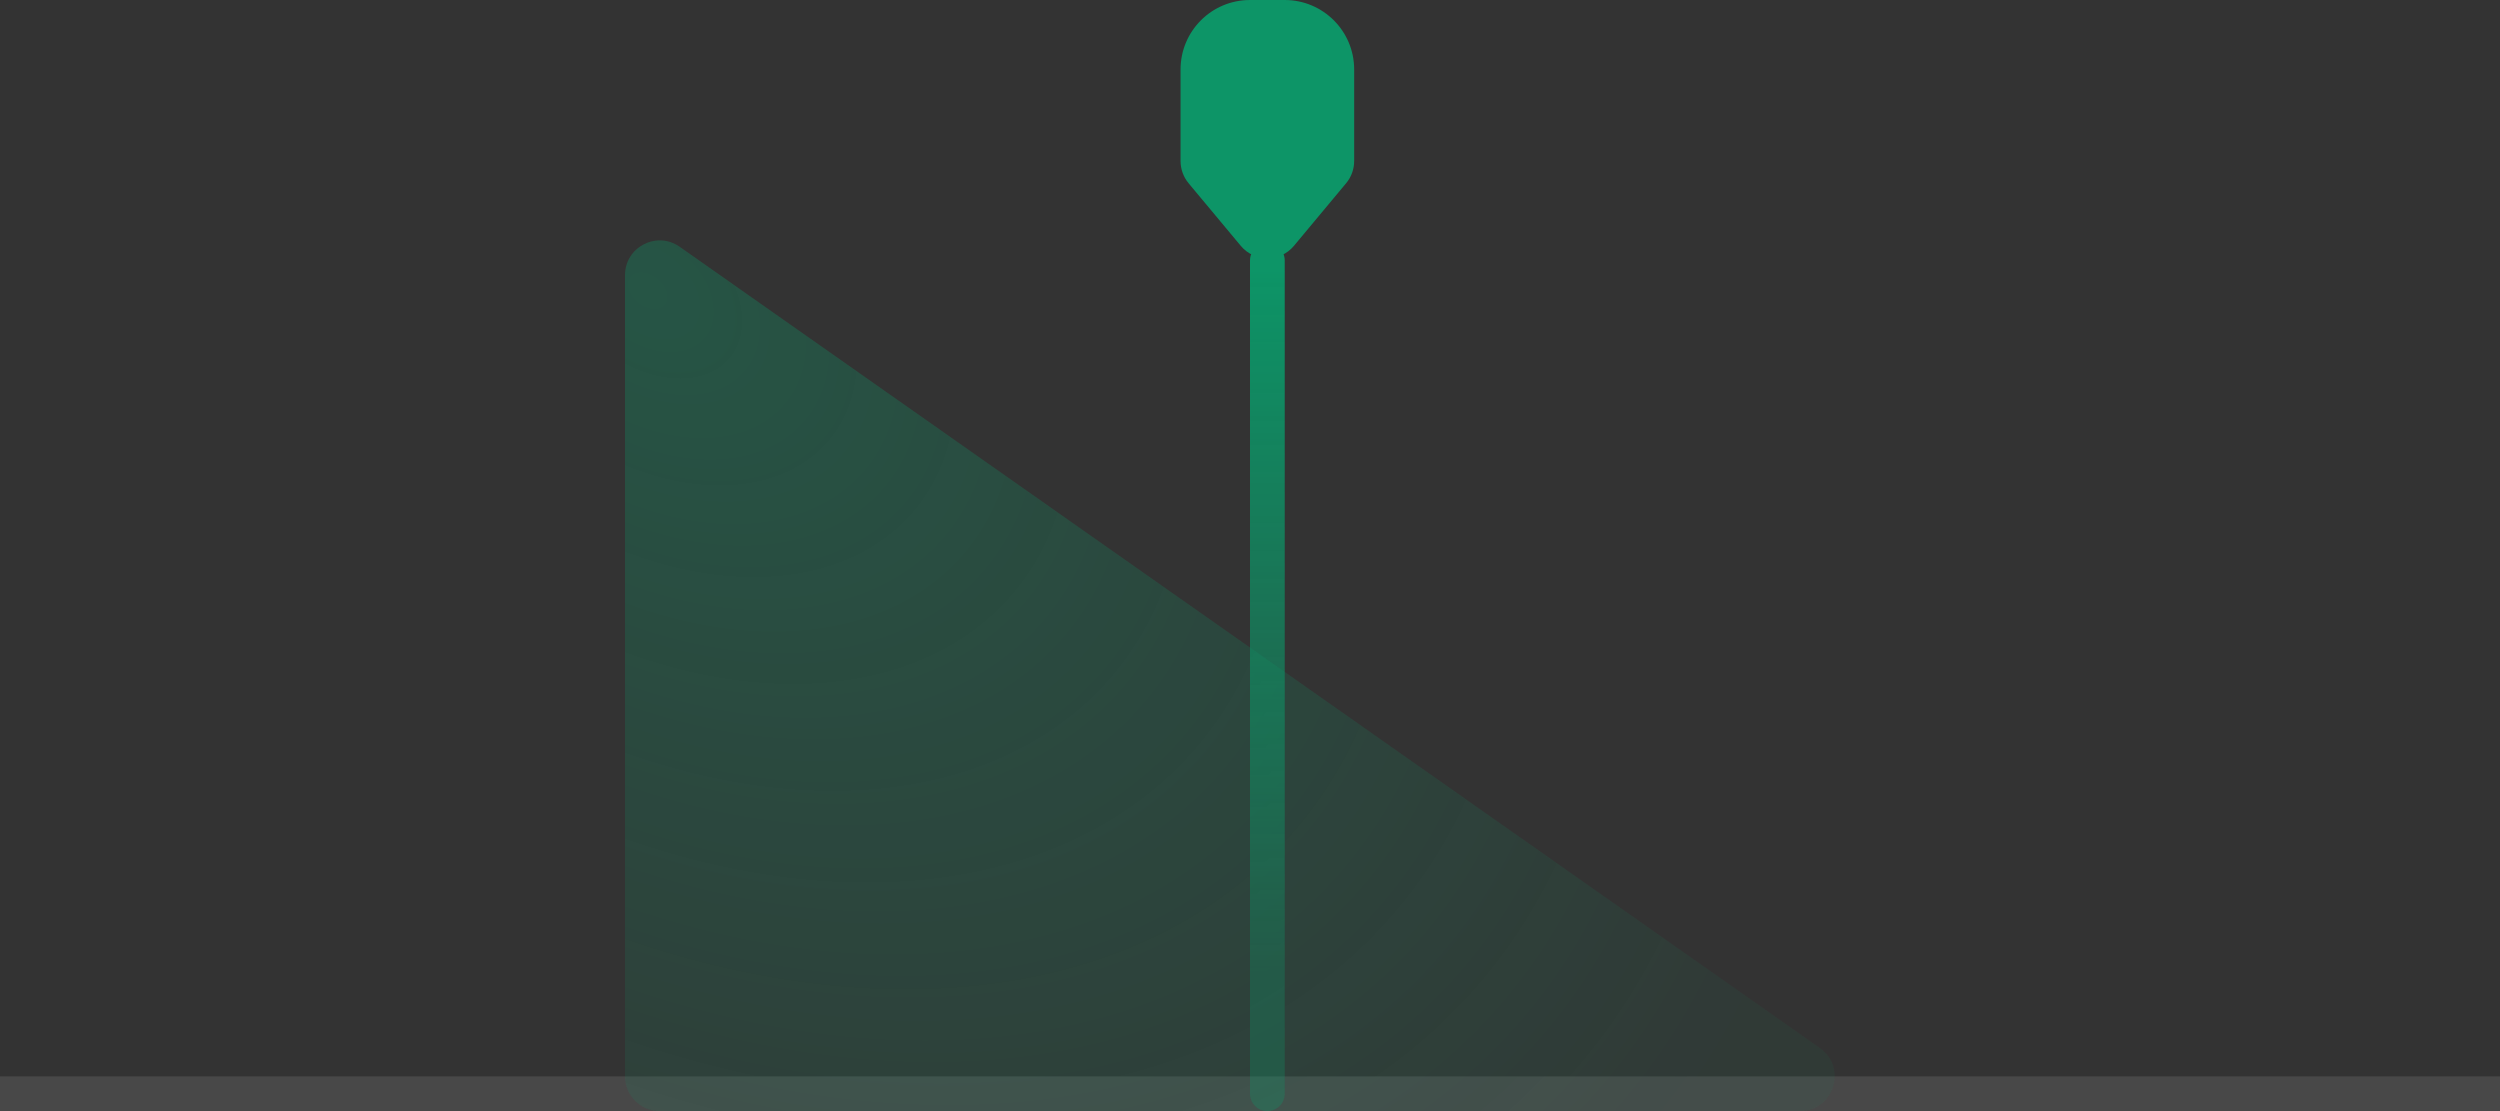 <svg xmlns="http://www.w3.org/2000/svg" width="72" height="32" viewBox="0 0 72 32" fill="none">
  <rect x="0" y="0" width="72" height="32" fill="#333333" stroke="none"/>
  <g opacity="0.75">
    <path opacity="0.55" d="M0 32H72V31H0V32Z" fill="white" fill-opacity="0.25"/>
    <path d="M18 7.925C18 7.115 18.912 6.641 19.575 7.107L52.413 30.182C53.212 30.743 52.814 32 51.838 32H19C18.448 32 18 31.552 18 31V7.925Z" fill="url(#paint0_radial_10937_170165)" fill-opacity="0.35"/>
    <path d="M36.5 32C36.776 32 37 31.776 37 31.5L37 7.5C37 7.224 36.776 7 36.5 7V7C36.224 7 36 7.224 36 7.5L36 31.5C36 31.776 36.224 32 36.5 32V32Z" fill="url(#paint1_linear_10937_170165)"/>
    <path d="M38.768 5.278C38.918 5.098 39 4.872 39 4.638L39 2C39 0.895 38.105 -3.91405e-08 37 -8.74228e-08L36 -1.31134e-07C34.895 -1.79416e-07 34 0.895 34 2L34 4.638C34 4.872 34.082 5.098 34.232 5.278L35.732 7.078C36.132 7.558 36.868 7.558 37.268 7.078L38.768 5.278Z" fill="#00B578"/>
  </g>
  <defs>
    <radialGradient id="paint0_radial_10937_170165" cx="0" cy="0" r="1" gradientUnits="userSpaceOnUse" gradientTransform="translate(18.617 8.5) rotate(38.447) scale(37.794 26.362)">
    <stop stop-color="#00B578"/>
    <stop offset="1" stop-color="#00B578" stop-opacity="0.2"/>
    </radialGradient>
    <linearGradient id="paint1_linear_10937_170165" x1="36" y1="7.761" x2="36" y2="28" gradientUnits="userSpaceOnUse">
    <stop stop-color="#00B578"/>
    <stop offset="1" stop-color="#00B578" stop-opacity="0.3"/>
    </linearGradient>
  </defs>
</svg>